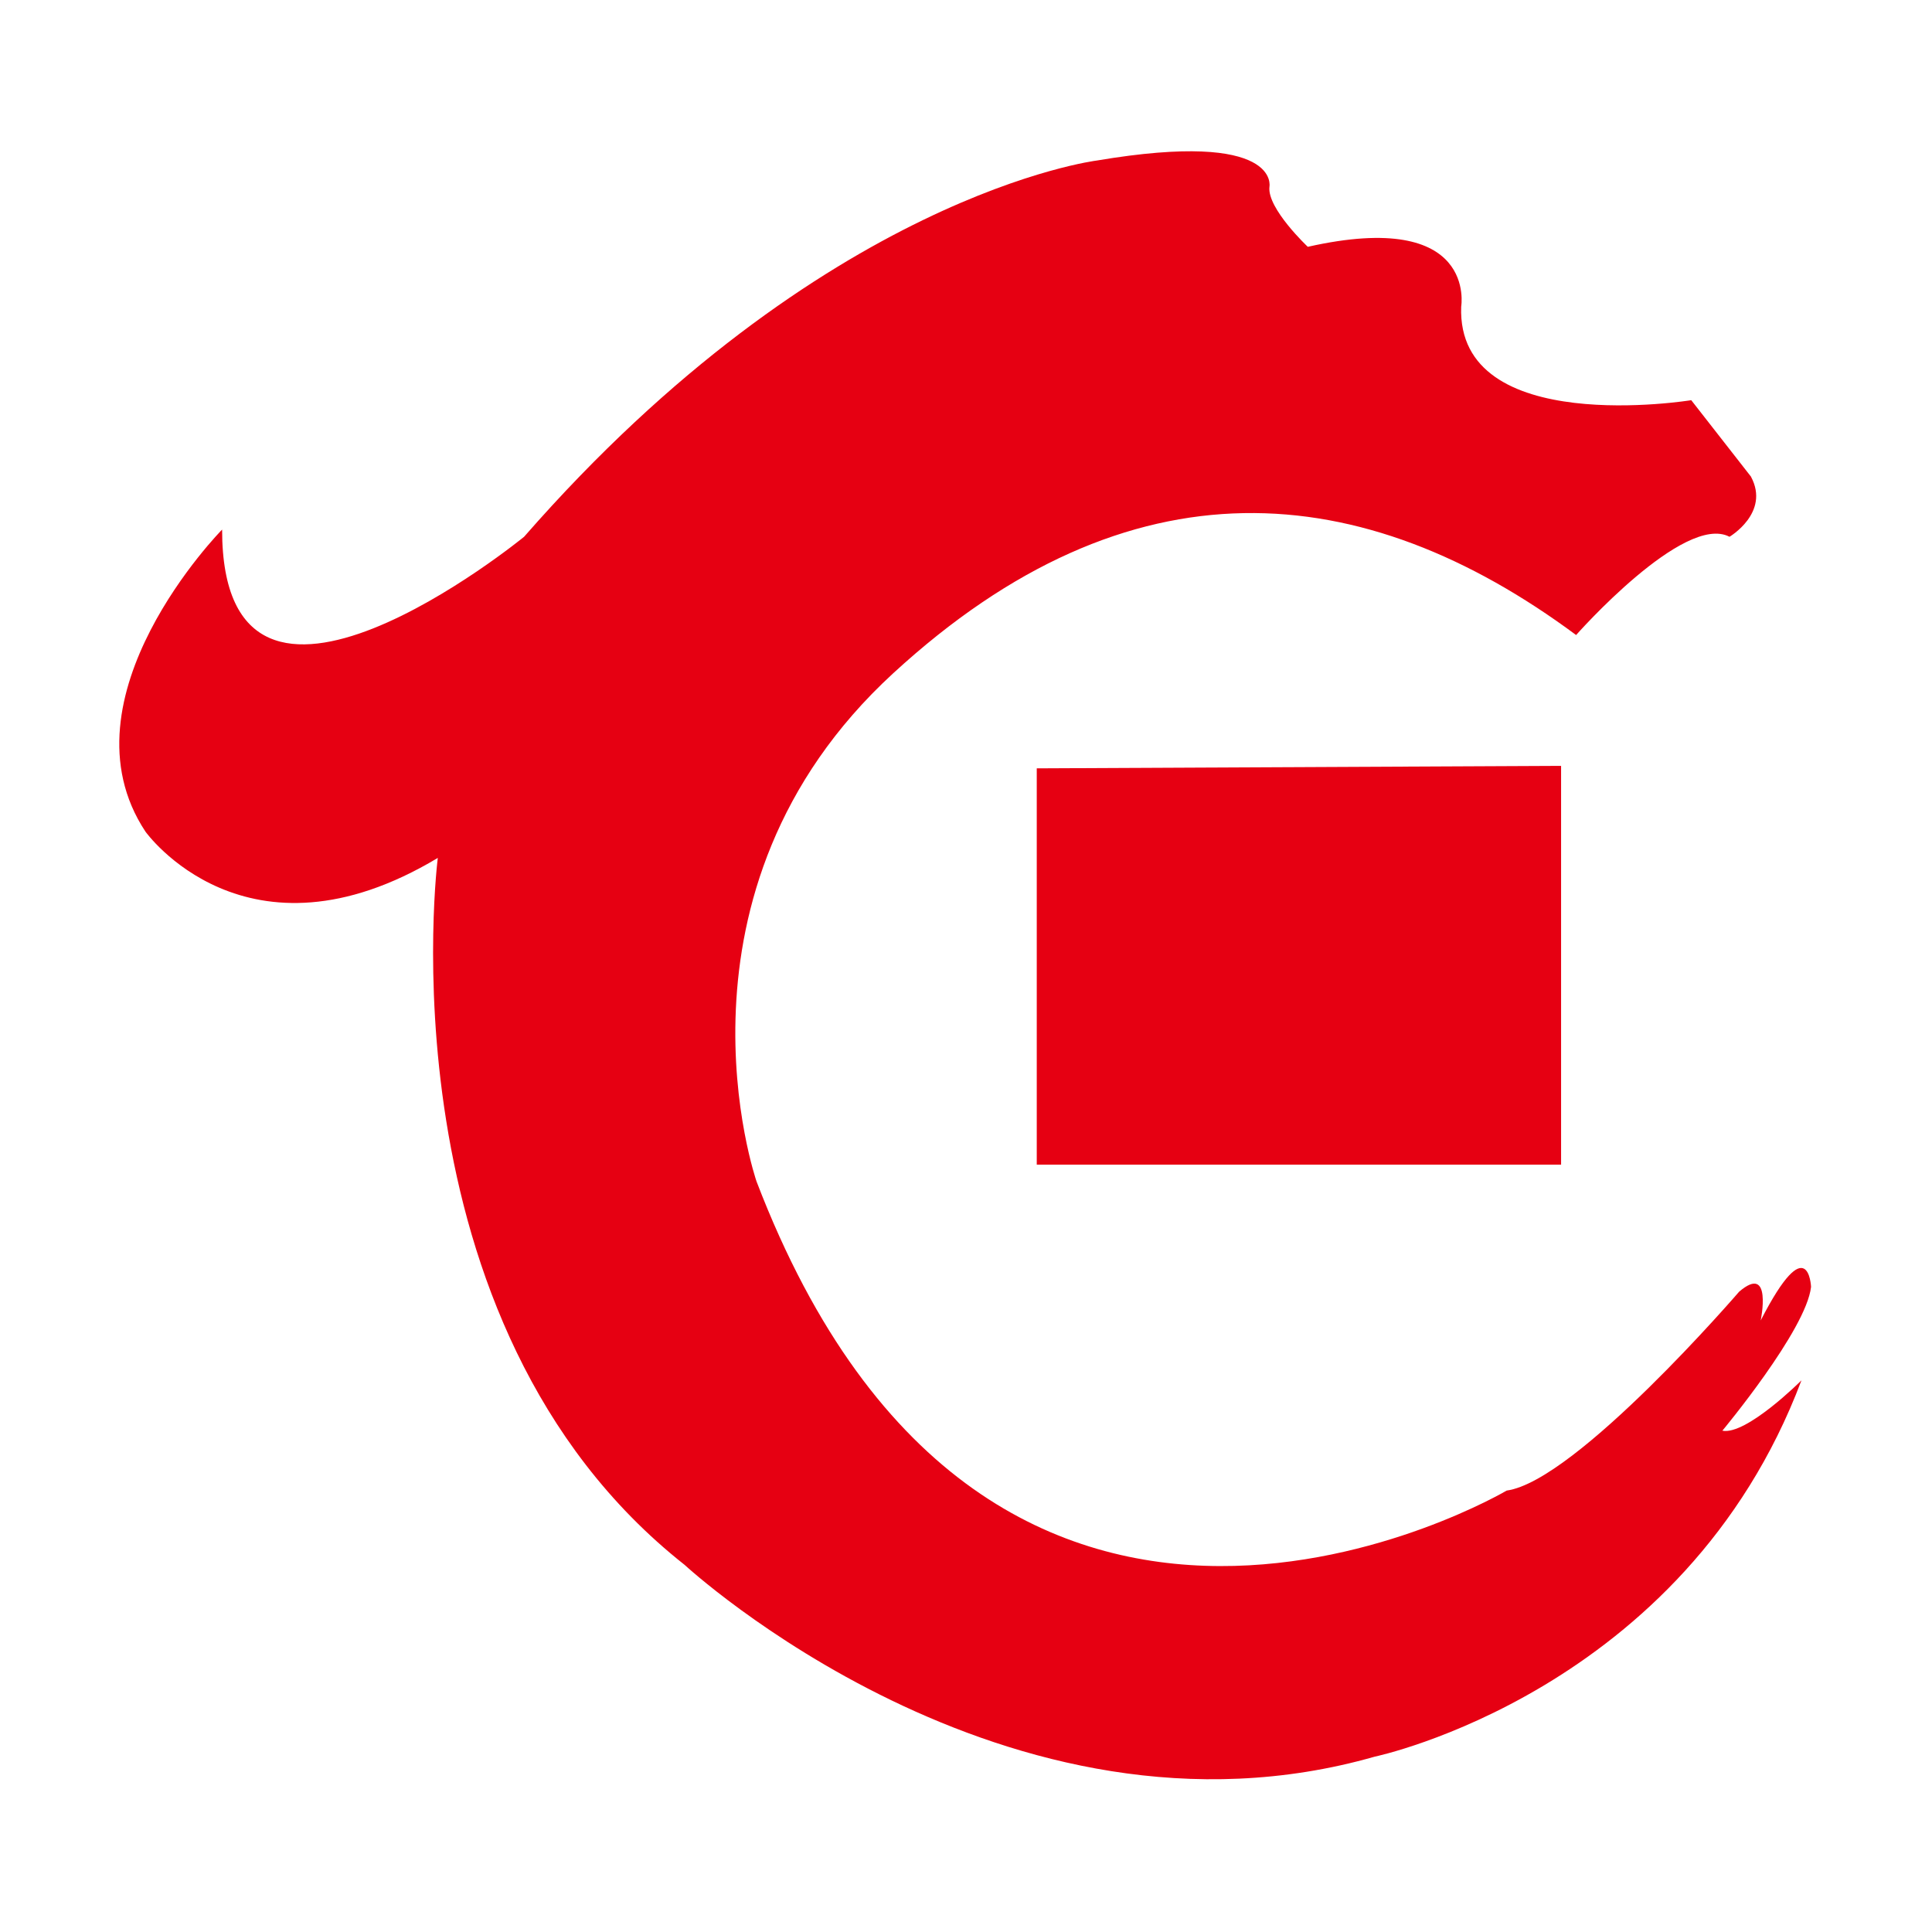 <svg xmlns="http://www.w3.org/2000/svg" xmlns:xlink="http://www.w3.org/1999/xlink" width="1024" height="1024" viewBox="0 0 1024 1024"><defs><path id="c" d="M63.373 79.95h897.016v864.296H63.373z"/></defs><clipPath id="d"><use xlink:href="#c" overflow="visible"/></clipPath><path d="M928.151 252.753l-31.753-40.65s-124.49 20.326-121.938-49.54c0 0 8.889-52.077-81.302-31.751 0 0-21.591-20.316-20.326-31.758 0 0 6.352-30.49-91.476-13.974 0 0-144.812 17.782-303.577 199.421 0 0-160.056 130.827-160.056-3.814 0 0-87.643 88.915-40.651 160.056 0 0 53.349 74.936 154.976 13.969 0 0-31.751 246.414 130.832 374.713 0 0 170.217 157.509 365.834 101.617 0 0 163.85-34.3 226.094-199.426 0 0-29.211 29.209-41.918 26.677 0 0 44.465-53.349 47.007-76.218 0 0-1.275-31.756-26.681 17.784 0 0 6.357-30.491-11.427-15.241 0 0-86.382 100.341-123.224 105.416 0 0-273.101 161.323-397.586-163.85 0 0-53.349-153.699 72.378-269.282 125.723-115.581 248.961-104.151 362.021-20.326 0 0 57.157-64.774 81.292-52.077 0 0 21.592-12.697 11.432-31.756l.049.01zm0 0" clip-path="url(#d)" fill="#e60012"/><path d="M549.502 407.239l277.906-1.311v211.363H549.502V407.239zm0 0" fill="#e60012"/></svg>